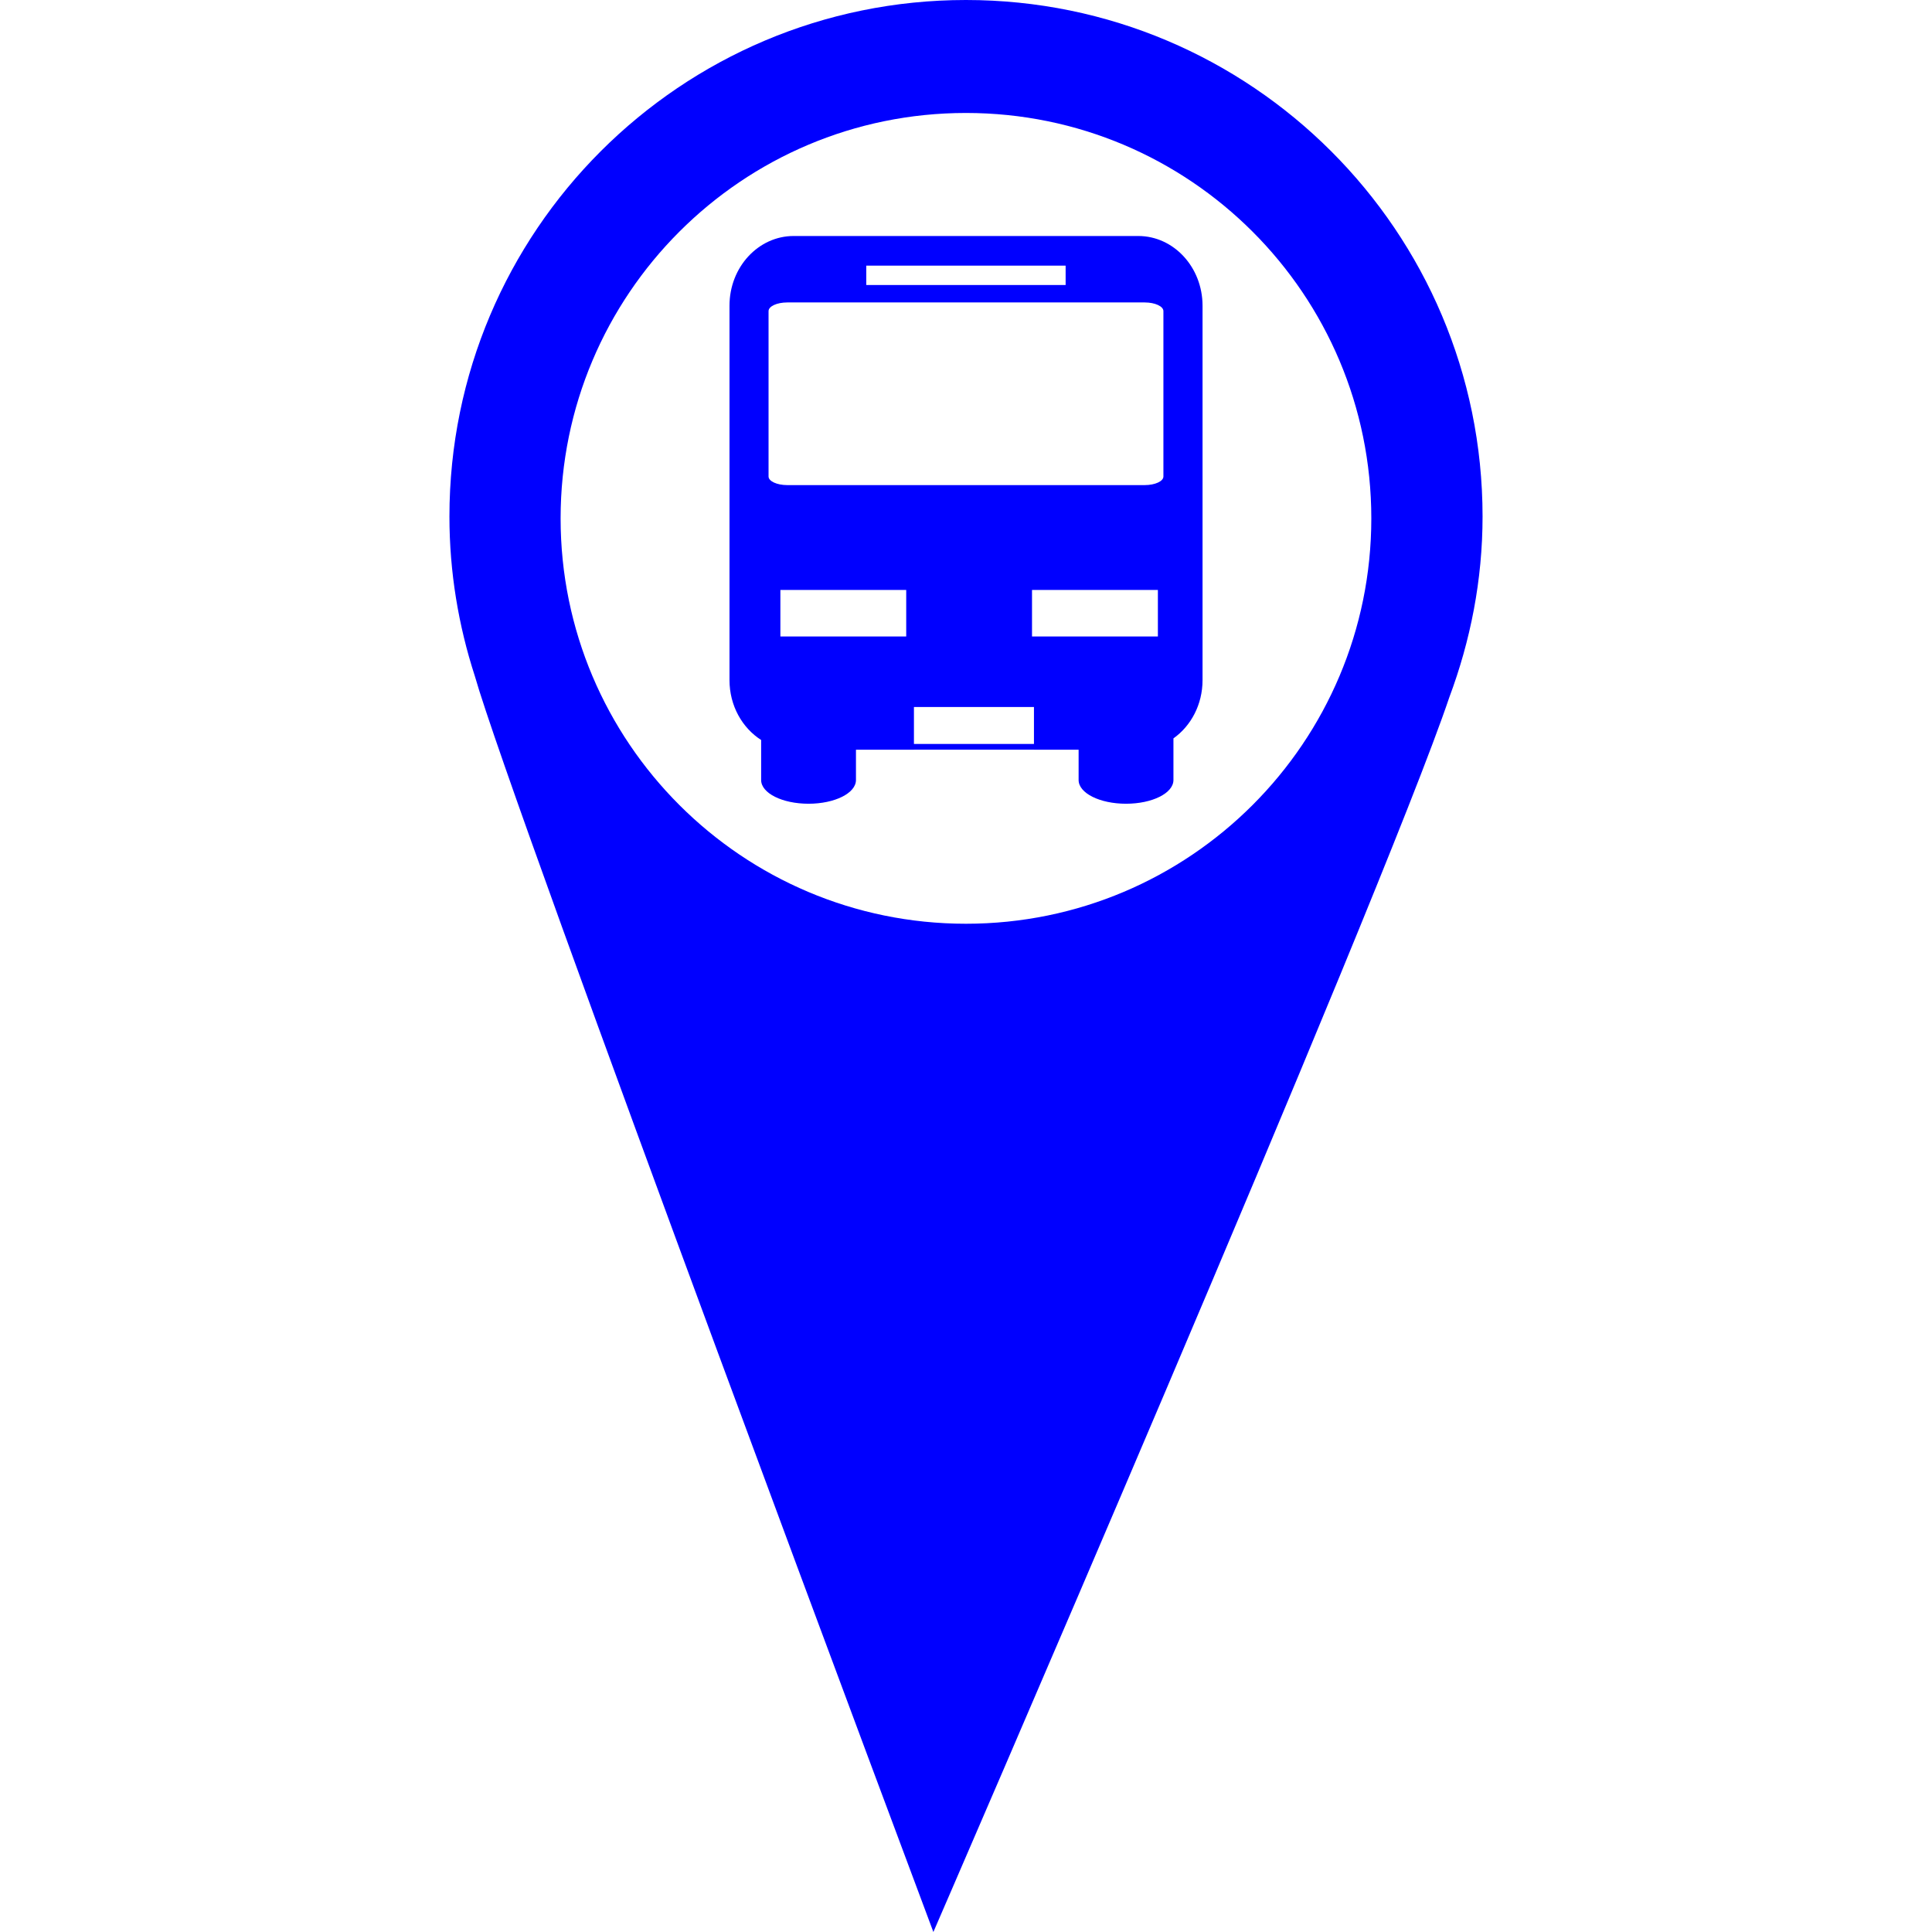 <?xml version="1.0" encoding="iso-8859-1"?>
<!-- Uploaded to: SVG Repo, www.svgrepo.com, Generator: SVG Repo Mixer Tools -->
<svg fill="blue" height="800px" width="800px" version="1.1" id="Capa_1" xmlns="http://www.w3.org/2000/svg" xmlns:xlink="http://www.w3.org/1999/xlink" 
	 viewBox="0 0 51.787 51.787" xml:space="preserve">
<g>
	<g>
		<path d="M25.892,0c-7.646,0-13.845,6.198-13.845,13.845c0,1.494,0.244,2.929,0.68,4.274c0.981,3.461,12.292,33.668,12.292,33.668
			s12.014-27.703,13.83-33.096c0.565-1.511,0.891-3.14,0.891-4.848C39.738,6.199,33.539,0,25.892,0z M25.892,24.761
			c-6,0-10.865-4.867-10.865-10.865c0-6.003,4.865-10.868,10.865-10.868c6.003,0,10.866,4.865,10.866,10.868
			C36.758,19.894,31.895,24.761,25.892,24.761z"/>
		<path d="M30.511,6.326h-9.237c-0.948,0-1.72,0.835-1.72,1.866v10.039c0,0.685,0.341,1.28,0.848,1.604v1.073
			c0,0.353,0.567,0.636,1.271,0.636c0.701,0,1.271-0.283,1.271-0.636v-0.812H24.5v-0.001h3.217v0.001h1.195v0.812
			c0,0.353,0.568,0.636,1.271,0.636s1.271-0.283,1.271-0.636v-1.116c0.471-0.334,0.78-0.907,0.78-1.562V8.191
			C32.232,7.162,31.461,6.326,30.511,6.326z M23.22,7.121h5.344V7.64H23.22V7.121z M24.291,17.061h-3.373v-1.248h3.373V17.061z
			 M27.715,19.941h-3.217v-0.99h3.217V19.941z M31.037,17.061h-3.374v-1.248h3.374V17.061z M31.185,12.773
			c0,0.127-0.224,0.23-0.5,0.23H21.1c-0.275,0-0.499-0.104-0.499-0.23V8.339c0-0.128,0.224-0.232,0.499-0.232h9.585
			c0.276,0,0.5,0.104,0.5,0.232V12.773z"/>
	</g>
	<g>
	</g>
	<g>
	</g>
	<g>
	</g>
	<g>
	</g>
	<g>
	</g>
	<g>
	</g>
	<g>
	</g>
	<g>
	</g>
	<g>
	</g>
	<g>
	</g>
	<g>
	</g>
	<g>
	</g>
	<g>
	</g>
	<g>
	</g>
	<g>
	</g>
</g>
</svg>